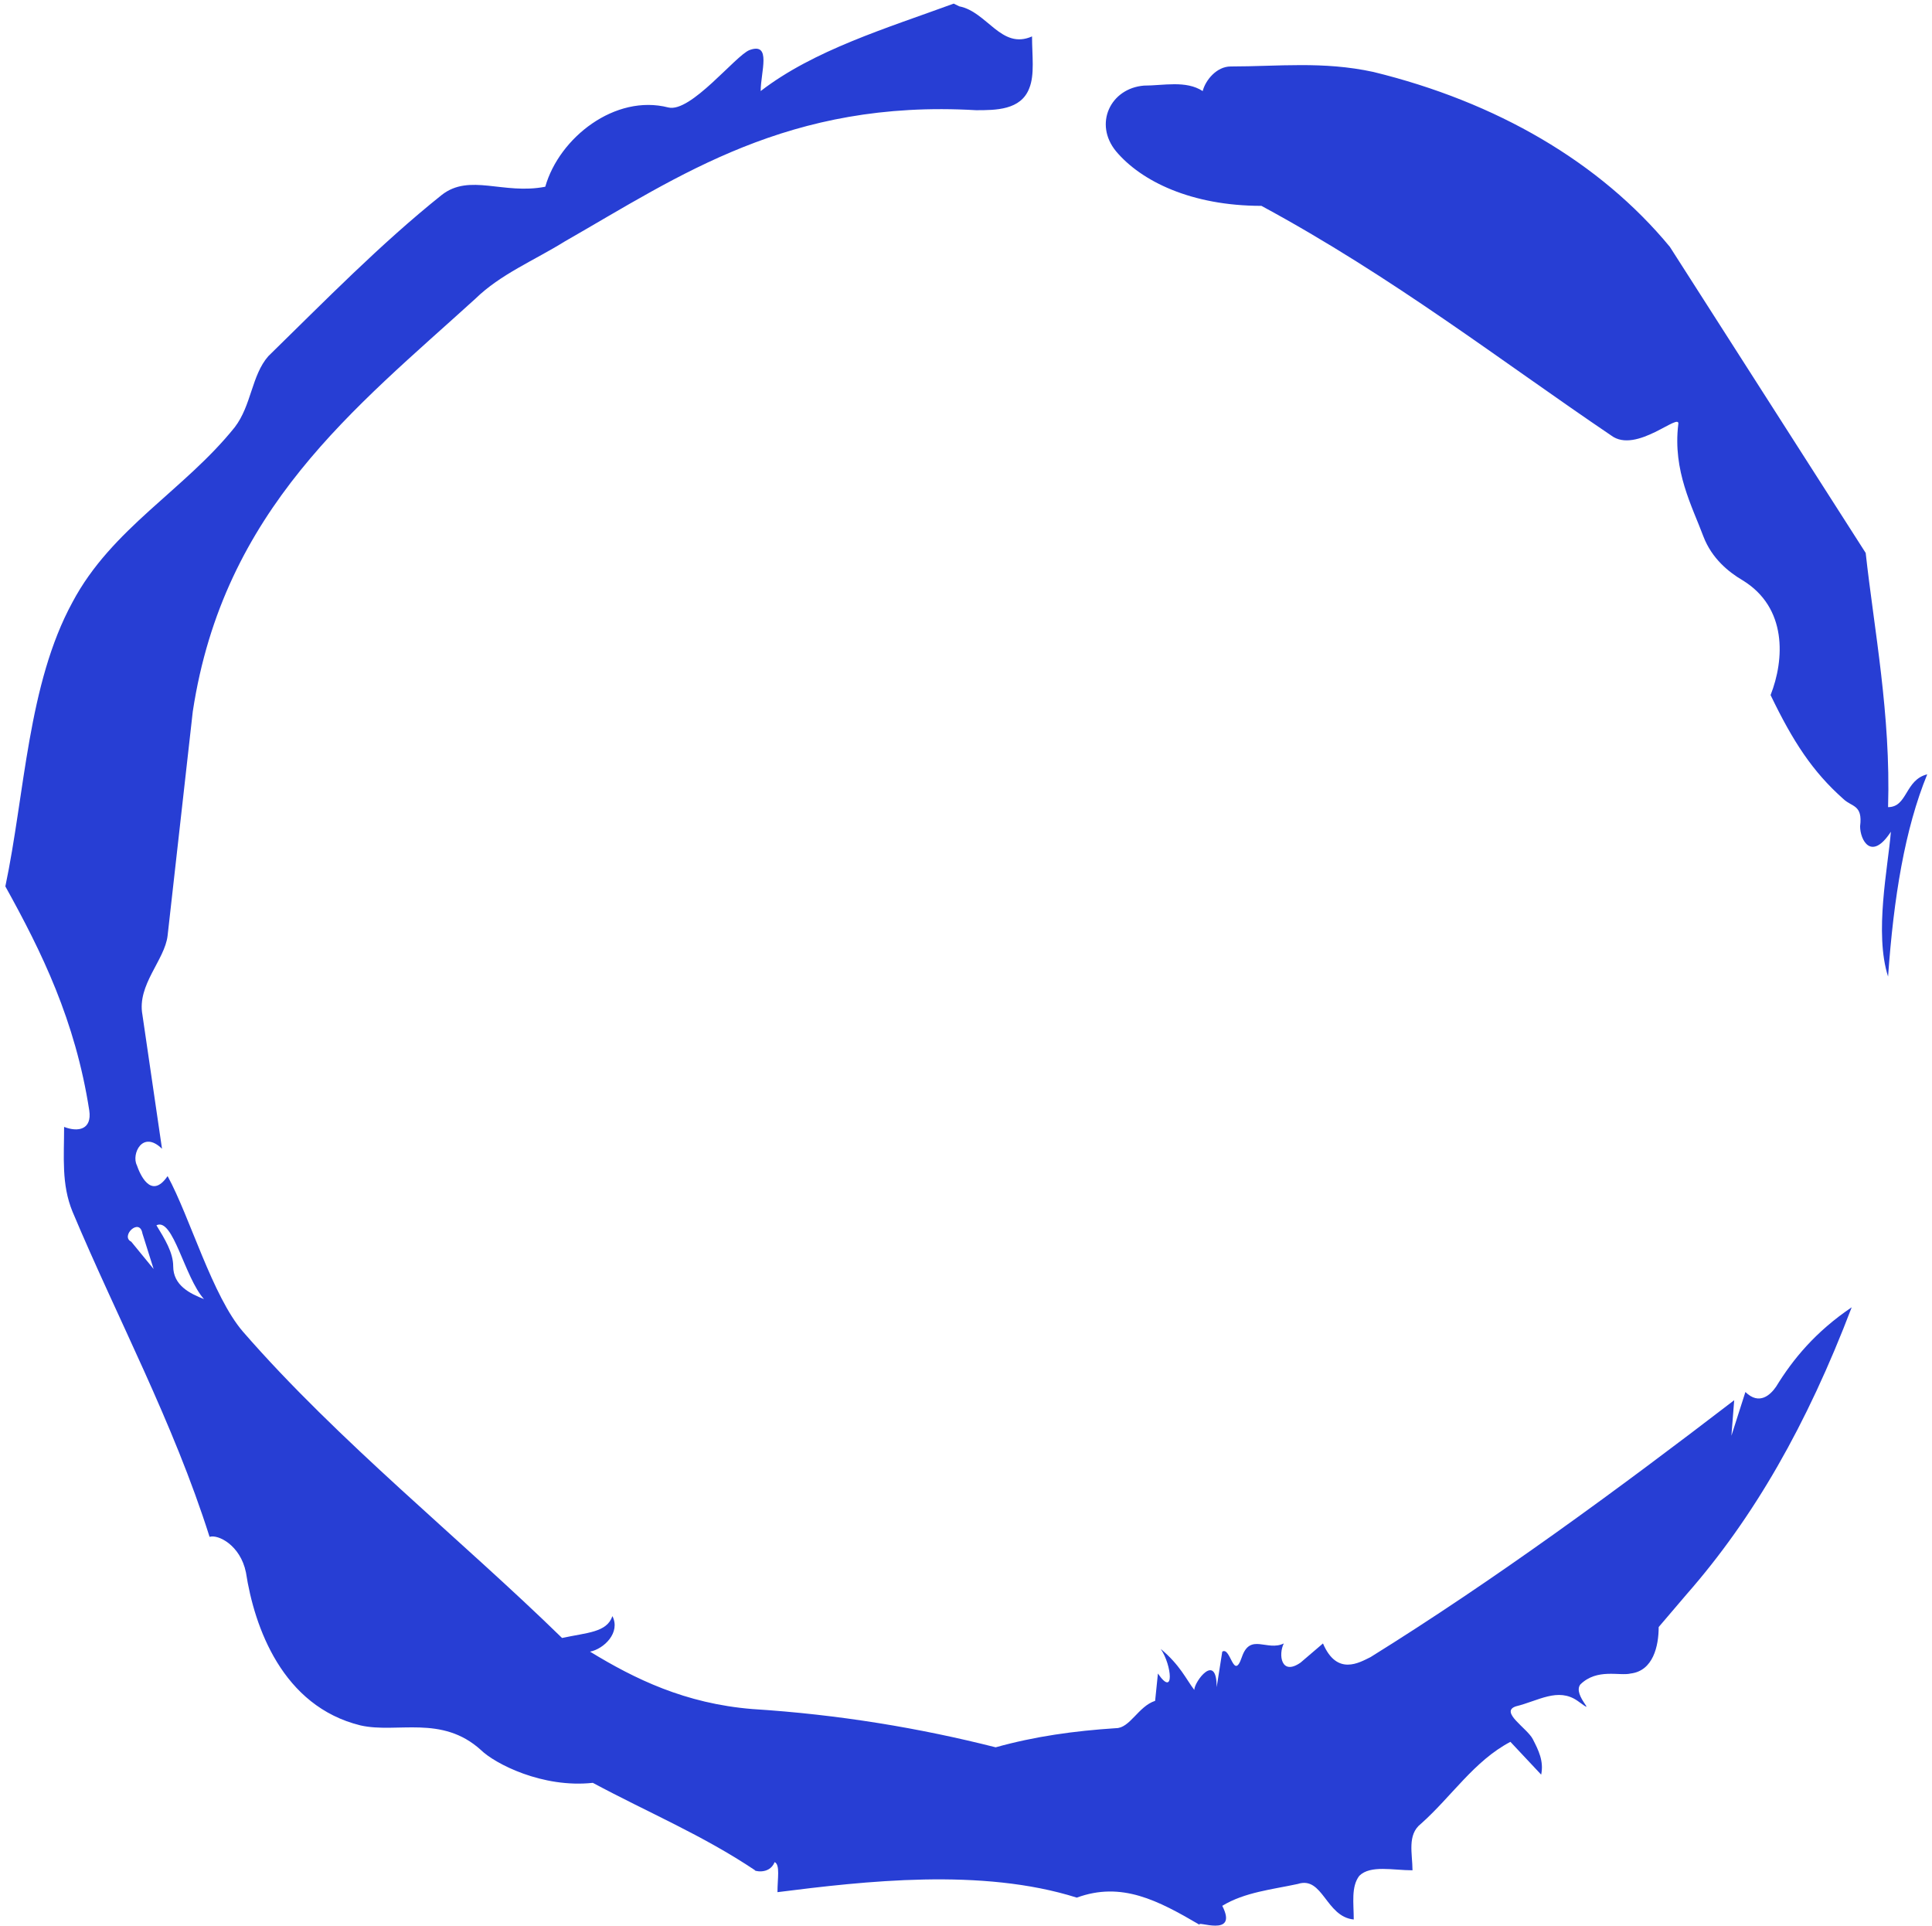 <?xml version="1.0" encoding="UTF-8"?>
<svg width="296px" height="295px" viewBox="0 0 296 295" version="1.1" xmlns="http://www.w3.org/2000/svg" xmlns:xlink="http://www.w3.org/1999/xlink">
    <title>形状</title>
    <g id="页面-1" stroke="none" stroke-width="1" fill="none" fill-rule="evenodd">
        <path d="M20.108,190.22 L23.536,194.407 L21.822,188.964 C21.393,186.451 18.393,189.382 20.108,190.22 M23.965,187.708 C25.25,189.801 26.537,191.895 26.537,193.988 C26.537,196.92 29.109,198.175 31.251,199.012 C28.25,195.663 26.536,186.451 23.965,187.708 M188.548,10.183 C195.834,10.183 202.691,9.346 210.407,11.02 C229.266,15.626 245.124,24.837 255.839,37.817 L285.841,84.71 C287.127,96.433 289.699,109.413 289.27,123.649 C292.271,123.649 291.842,119.462 295.27,118.624 C291.842,126.998 290.127,137.465 289.27,149.607 C287.127,142.908 289.27,132.859 289.699,127.417 C286.698,132.022 284.984,128.672 284.984,126.579 C285.413,123.23 283.698,123.648 282.412,122.392 C277.697,118.205 274.697,113.599 271.269,106.482 C273.412,101.039 273.841,93.084 266.983,88.897 C264.84,87.641 262.268,85.548 260.982,82.198 C259.268,77.592 256.268,72.149 257.124,65.032 C257.553,62.938 250.695,69.638 246.838,66.707 C230.122,55.402 213.407,42.422 193.263,31.536 C182.547,31.536 174.833,27.768 170.976,23.162 C167.547,18.975 170.118,13.533 175.262,13.114 C178.262,13.114 181.691,12.276 184.263,13.951 C184.691,12.277 186.406,10.183 188.548,10.183 M146.117,0.553 L146.974,0.972 C151.26,1.809 153.403,7.671 158.117,5.578 C158.117,8.509 158.546,11.439 157.688,13.533 C156.403,16.882 152.545,16.882 149.545,16.882 C120.829,15.207 104.113,26.93 86.541,36.979 C81.826,39.91 76.683,42.004 72.825,45.772 C54.395,62.52 34.251,78.011 29.536,108.994 L25.679,143.327 C25.25,147.095 20.964,150.863 21.822,155.469 L24.822,175.985 C21.821,173.053 20.107,176.822 20.964,178.497 C21.393,179.753 23.107,183.94 25.679,180.172 C29.108,186.452 32.537,198.594 37.251,204.037 C51.824,220.785 70.682,235.857 86.112,250.93 C89.97,250.093 92.97,250.093 93.827,247.58 C95.112,250.093 92.541,252.605 90.398,253.024 C97.256,257.211 104.971,260.979 115.257,261.816 C128.544,262.653 140.974,264.747 152.546,267.678 C158.546,266.004 164.546,265.166 170.976,264.747 C173.119,264.747 174.404,261.398 176.976,260.56 L177.405,256.373 C179.976,260.141 179.548,255.117 177.833,252.605 C180.834,255.117 181.691,257.211 182.976,258.885 C182.976,257.63 186.405,253.024 186.406,258.467 L187.262,253.024 C188.548,252.186 188.977,257.63 190.263,253.861 C191.548,250.093 194.12,253.023 196.692,251.767 C195.834,253.442 196.263,256.792 199.263,254.698 L202.692,251.767 C204.835,256.792 208.264,254.698 209.978,253.861 C228.837,242.138 247.695,228.321 265.696,214.504 L265.268,219.947 L267.411,213.248 C269.554,215.341 271.268,213.667 272.126,212.411 C274.697,208.224 278.126,204.037 283.698,200.269 C276.84,218.272 268.697,232.508 258.411,244.231 L254.125,249.256 C254.125,252.187 253.267,255.955 249.838,256.373 C248.124,256.792 244.695,255.535 242.124,258.048 C240.838,259.722 245.124,263.072 241.695,260.56 C238.694,258.467 235.695,260.56 232.265,261.398 C229.693,262.235 233.98,264.747 234.837,266.422 C235.695,268.096 236.551,269.771 236.123,271.865 L231.409,266.84 C225.837,269.772 222.408,275.214 217.693,279.401 C215.55,281.076 216.407,284.007 216.407,286.519 C213.407,286.519 209.978,285.681 208.264,287.356 C206.978,289.031 207.406,291.543 207.406,294.056 C203.12,293.637 202.691,287.356 198.835,288.612 C194.978,289.45 190.692,289.868 187.262,291.962 C189.834,296.987 182.976,294.056 183.834,294.893 C177.405,291.124 171.833,288.193 164.975,290.706 C150.403,286.1 132.402,288.193 119.115,289.869 C119.115,287.775 119.543,285.682 118.686,285.263 C117.828,287.356 115.257,286.519 115.686,286.519 C107.543,281.076 99.399,277.726 90.827,273.121 C83.113,273.959 75.826,270.19 73.683,268.096 C67.682,262.653 60.825,265.584 55.253,264.328 C43.252,261.397 38.966,249.255 37.68,240.882 C36.822,236.695 33.394,235.02 32.108,235.438 C26.537,217.853 17.965,201.943 11.107,185.614 C9.392,181.427 9.821,177.24 9.821,172.635 C11.964,173.472 14.107,173.053 13.678,170.123 C11.535,156.307 6.393,145.839 0.82,135.791 C3.821,121.555 4.249,104.807 11.107,92.246 C17.107,80.942 28.251,75.08 35.966,65.45 C38.537,62.101 38.537,57.495 41.109,54.564 C49.681,46.191 58.254,37.398 67.682,29.862 C71.969,26.512 77.111,29.862 83.54,28.606 C85.683,21.07 94.256,14.37 102.399,16.464 C105.828,17.302 112.685,8.509 114.829,7.671 C118.257,6.415 116.543,11.02 116.543,13.951 C124.686,7.671 135.83,4.322 146.117,0.553" id="形状" fill="#273ED4" fill-rule="nonzero"></path>
    </g>
</svg>